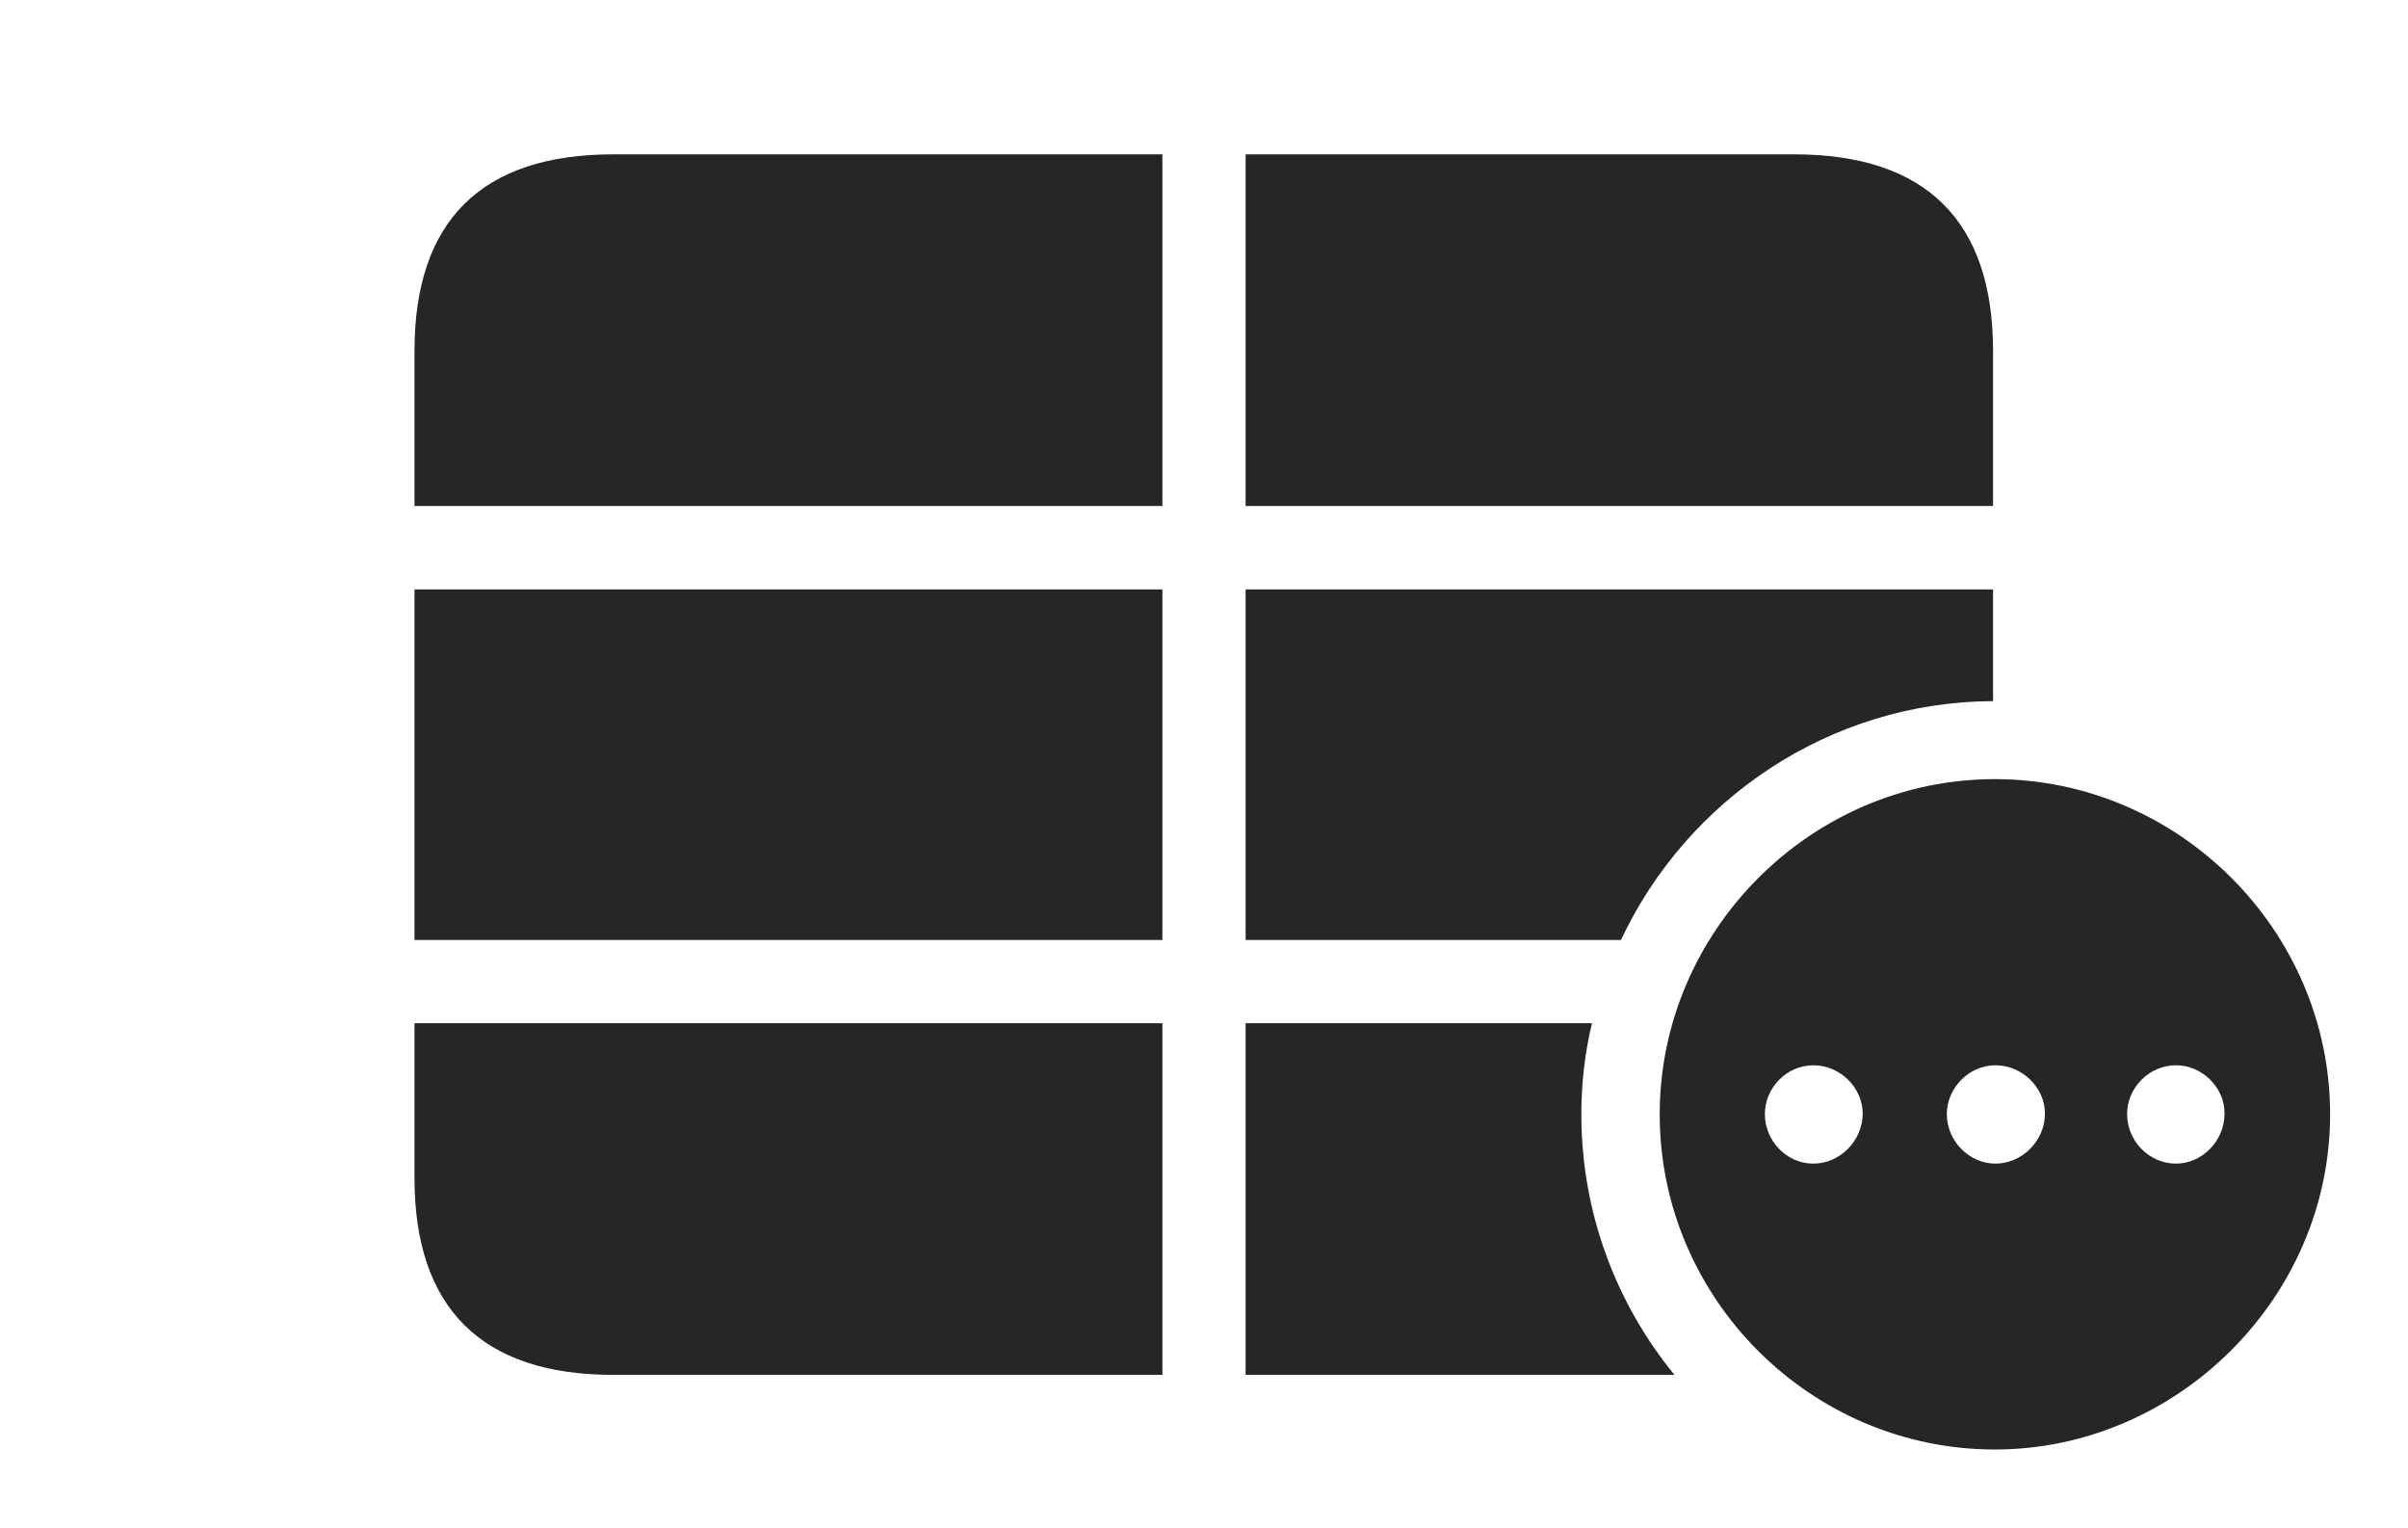 <?xml version="1.0" encoding="UTF-8"?>
<!--Generator: Apple Native CoreSVG 232.5-->
<!DOCTYPE svg
PUBLIC "-//W3C//DTD SVG 1.1//EN"
       "http://www.w3.org/Graphics/SVG/1.1/DTD/svg11.dtd">
<svg version="1.1" xmlns="http://www.w3.org/2000/svg" xmlns:xlink="http://www.w3.org/1999/xlink" width="174.435" height="110.667">
 <g>
  <rect height="110.667" opacity="0" width="174.435" x="0" y="0"/>
  <path d="M84.203 99.572L44.419 99.572C34.895 99.572 30.026 94.736 30.026 85.313L30.026 74.105L84.203 74.105ZM114.553 80.702C114.553 87.841 117.084 94.416 121.297 99.572L90.232 99.572L90.232 74.105L115.323 74.105C114.811 76.224 114.553 78.436 114.553 80.702ZM144.376 50.777C132.516 50.822 122.184 57.925 117.423 68.075L90.232 68.075L90.232 42.69L144.376 42.69ZM84.203 68.075L30.026 68.075L30.026 42.69L84.203 42.69ZM144.376 25.418L144.376 36.645L90.232 36.645L90.232 11.178L129.967 11.178C139.54 11.178 144.376 16.025 144.376 25.418ZM84.203 36.645L30.026 36.645L30.026 25.418C30.026 15.98 34.895 11.178 44.419 11.178L84.203 11.178Z" fill="#000000" fill-opacity="0.85"/>
  <path d="M168.793 80.702C168.793 94.003 157.689 104.977 144.503 104.977C131.198 104.977 120.229 94.071 120.229 80.702C120.229 67.415 131.198 56.427 144.503 56.427C157.82 56.427 168.793 67.4 168.793 80.702ZM127.847 80.686C127.847 82.635 129.435 84.272 131.35 84.272C133.283 84.272 134.904 82.635 134.935 80.686C134.95 78.802 133.332 77.15 131.35 77.15C129.435 77.15 127.847 78.772 127.847 80.686ZM141.028 80.686C141.028 82.635 142.649 84.272 144.549 84.272C146.463 84.272 148.119 82.635 148.134 80.686C148.164 78.802 146.512 77.15 144.549 77.15C142.649 77.15 141.028 78.772 141.028 80.686ZM154.087 80.686C154.087 82.635 155.69 84.272 157.624 84.272C159.523 84.272 161.126 82.635 161.141 80.686C161.19 78.802 159.553 77.15 157.624 77.15C155.69 77.15 154.087 78.772 154.087 80.686Z" fill="#000000" fill-opacity="0.85"/>
 </g>
</svg>

